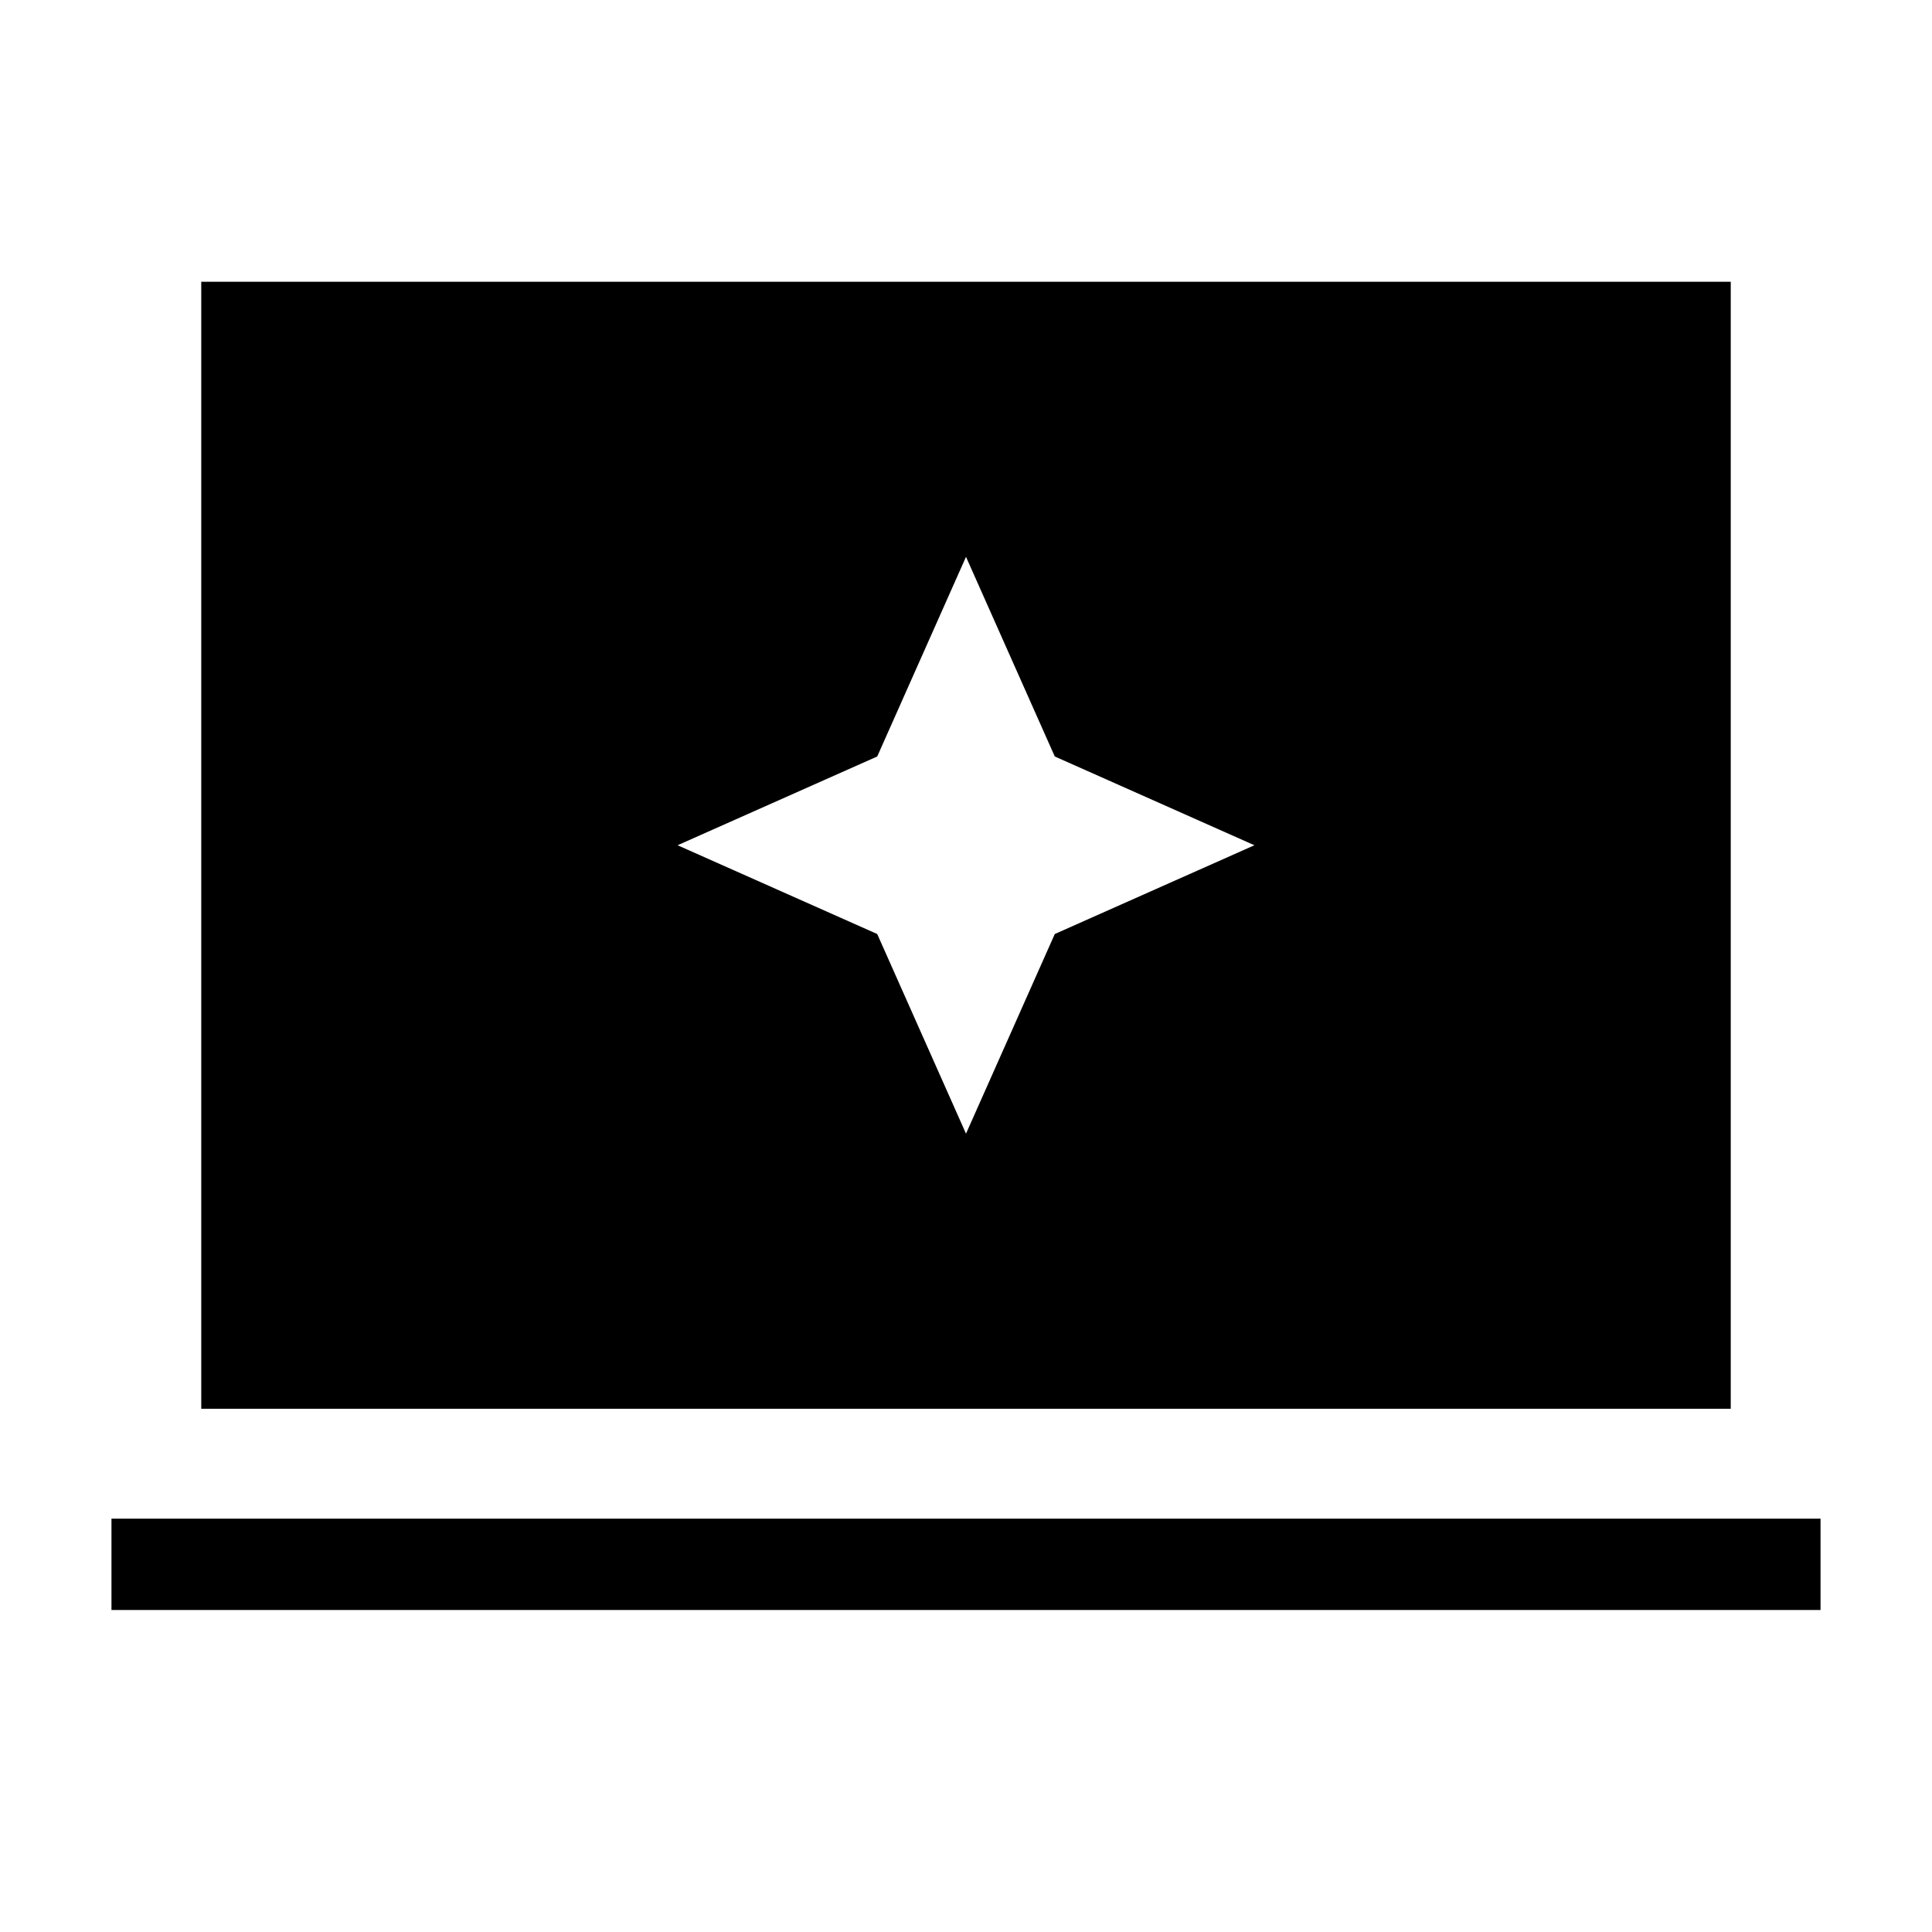 <svg xmlns="http://www.w3.org/2000/svg" width="48" height="48" viewBox="0 96 960 960"><path d="m480 659.307 44.111-99.196L623.307 516l-99.196-44.111L480 372.693l-44.111 99.196L336.693 516l99.196 44.111L480 659.307ZM100.001 795.999V236.001h759.998v559.998H100.001Zm-44.615 99.998v-45.383h849.228v45.383H55.386Z"/></svg>